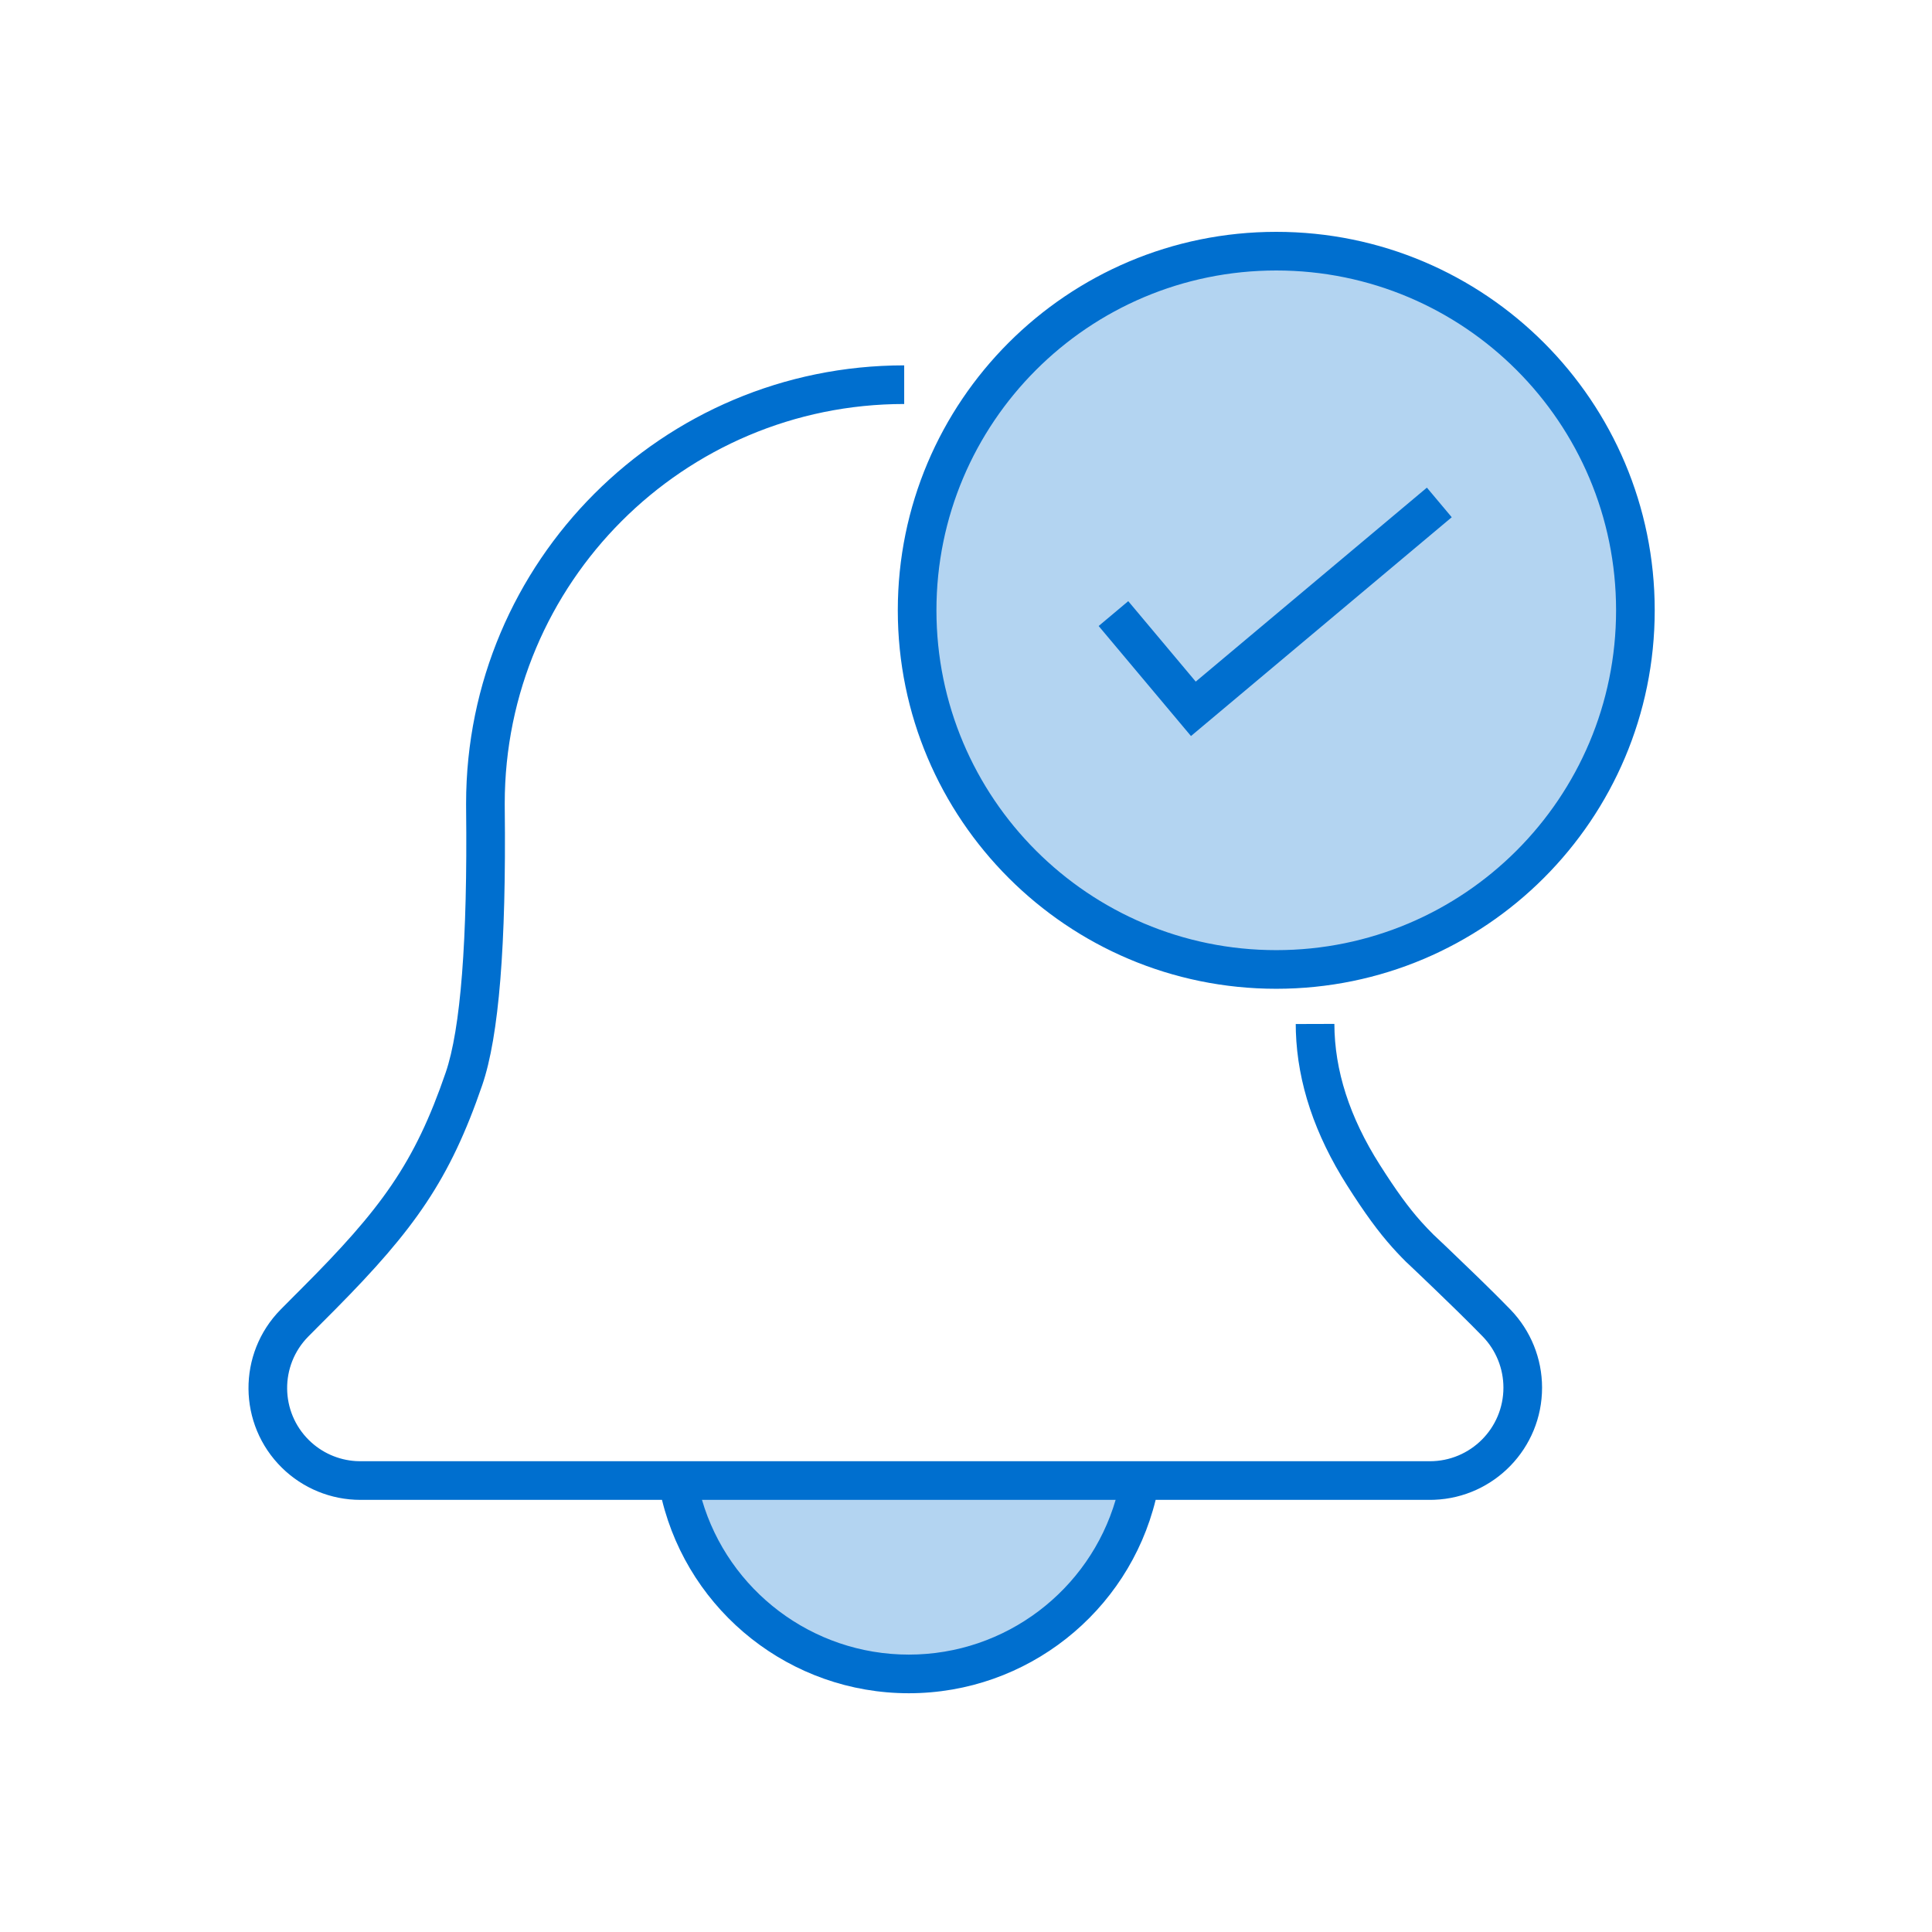 <svg width="100" height="100" viewBox="0 0 100 100" fill="none" xmlns="http://www.w3.org/2000/svg">
<rect width="100" height="100" fill="white"/>
<path fill-rule="evenodd" clip-rule="evenodd" d="M35.092 76.73C36.144 82.372 41.093 86.643 47.04 86.643C53.059 86.643 58.056 82.268 59.025 76.524L35.092 76.73Z" fill="#B3D4F1"/>
<path d="M66.032 49.864C55.962 49.864 47.8 41.702 47.8 31.632C47.8 21.563 55.962 13.4 66.032 13.4C76.101 13.4 84.264 21.563 84.264 31.632C84.264 41.702 76.101 49.864 66.032 49.864Z" fill="#B3D4F1"/>
<path d="M46.801 18.911V20.911C35.382 20.911 26.125 30.168 26.125 41.588C26.125 41.665 26.125 41.742 26.126 41.819C26.205 48.884 25.828 53.637 24.961 56.164C23.281 61.061 21.463 63.625 17.366 67.763L16.988 68.143L16.663 68.468C16.376 68.756 16.16 68.972 15.95 69.186C14.483 70.678 14.502 73.077 15.994 74.545C16.649 75.189 17.512 75.571 18.423 75.626L18.652 75.633H74.01C76.112 75.633 77.817 73.928 77.817 71.825C77.817 70.838 77.434 69.889 76.748 69.18C76.403 68.823 75.954 68.376 75.483 67.913L75.166 67.604C73.947 66.415 72.7 65.237 72.783 65.32L72.533 65.066C72.371 64.899 72.218 64.735 72.069 64.568C71.339 63.752 70.646 62.805 69.73 61.364C68.053 58.723 67.162 56.065 67.074 53.402L67.067 53.003L69.067 52.997C69.074 55.397 69.851 57.824 71.419 60.291C72.28 61.647 72.911 62.509 73.56 63.235C73.758 63.456 73.963 63.672 74.196 63.904C74.2 63.903 75.288 64.932 76.414 66.027L76.736 66.341C76.95 66.55 77.161 66.758 77.364 66.959L77.659 67.254C77.85 67.446 78.028 67.626 78.186 67.79C79.232 68.873 79.817 70.32 79.817 71.825C79.817 74.958 77.337 77.512 74.232 77.629L74.01 77.633L59.816 77.633C58.394 83.438 53.158 87.642 47.04 87.642C40.928 87.642 35.688 83.445 34.264 77.633L18.652 77.633C17.133 77.633 15.675 77.036 14.592 75.971C12.312 73.728 12.282 70.063 14.524 67.783C14.739 67.566 14.957 67.346 15.248 67.054L15.573 66.729C19.742 62.56 21.457 60.214 23.069 55.515C23.839 53.272 24.203 48.685 24.126 41.842C24.125 41.757 24.125 41.672 24.125 41.588C24.125 29.064 34.277 18.911 46.801 18.911ZM57.745 77.633L36.334 77.633C37.703 82.31 42.026 85.642 47.04 85.642C52.058 85.642 56.378 82.305 57.745 77.633ZM66.059 12C76.878 12 85.648 20.77 85.648 31.589C85.648 42.408 76.878 51.179 66.059 51.179C55.24 51.179 46.47 42.408 46.47 31.589C46.47 20.77 55.24 12 66.059 12ZM66.059 14C56.345 14 48.47 21.875 48.47 31.589C48.47 41.304 56.345 49.179 66.059 49.179C75.773 49.179 83.648 41.304 83.648 31.589C83.648 21.875 75.773 14 66.059 14ZM73.856 25.24L75.142 26.772L61.645 38.097L56.866 32.402L58.398 31.116L61.891 35.28L73.856 25.24Z" fill="#006FCF"/>
</svg>
